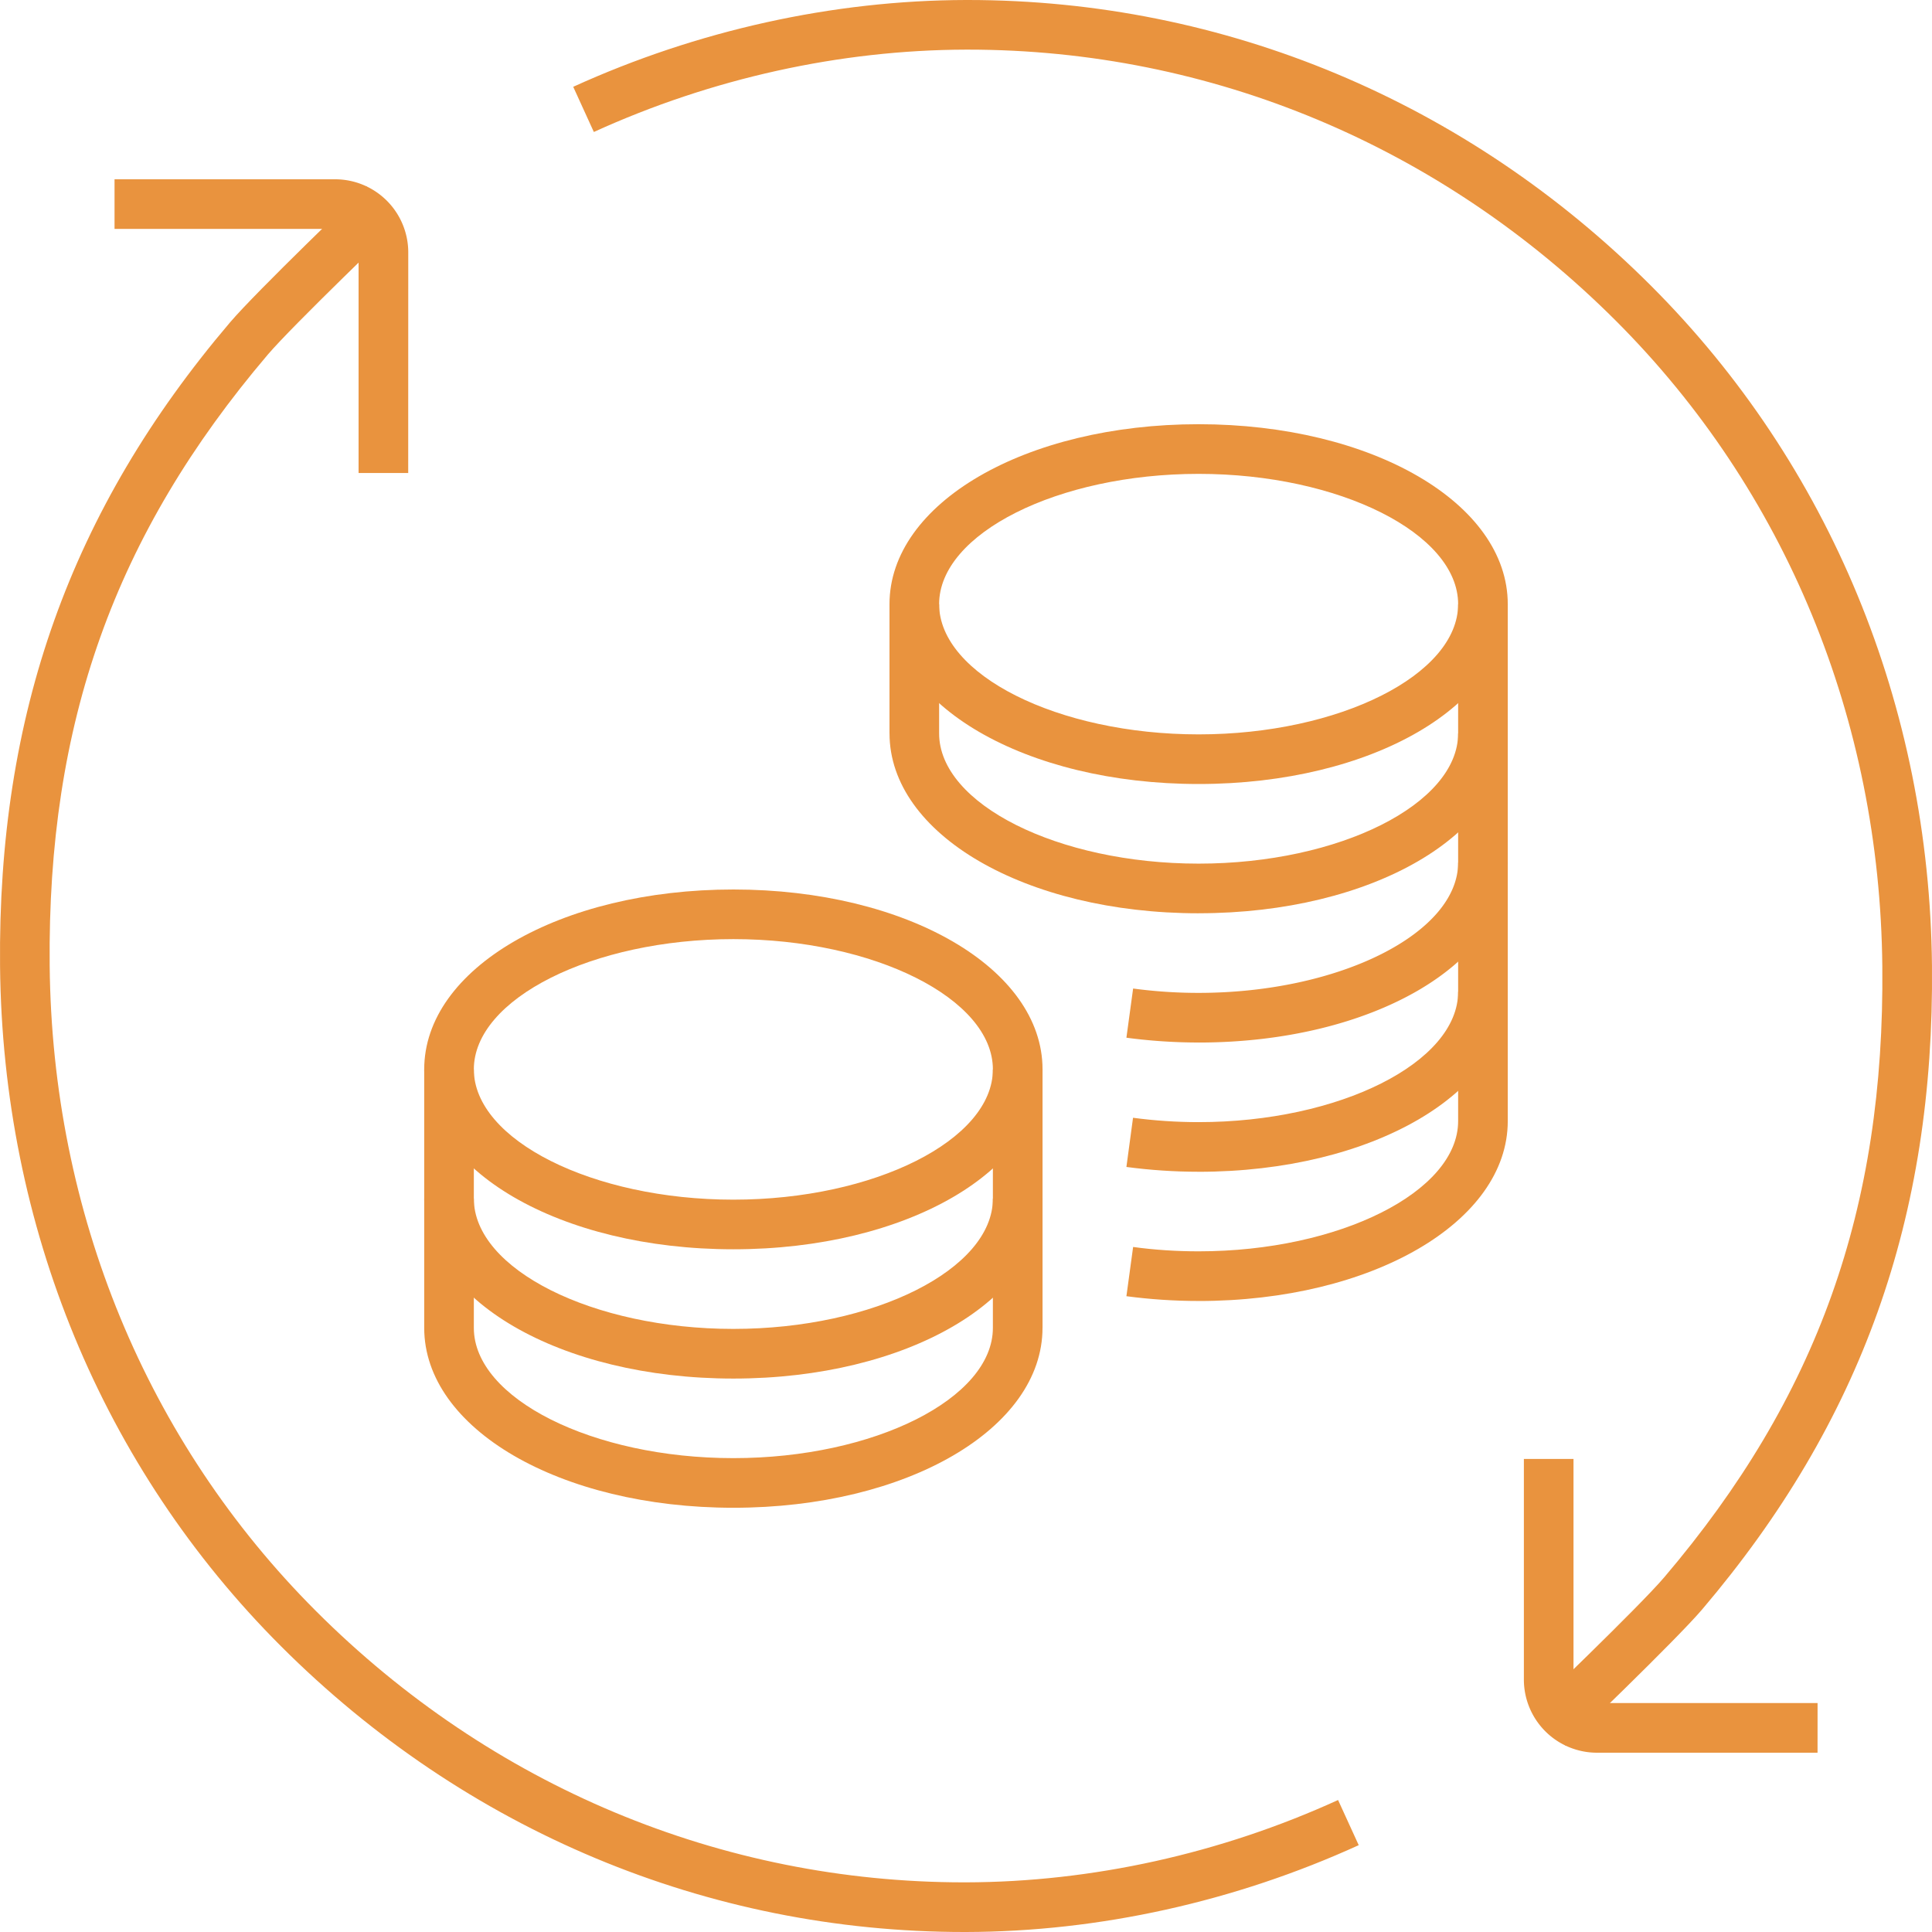 <svg xmlns="http://www.w3.org/2000/svg" width="70" height="70" viewBox="0 0 70 70"><g><g><g><g><g><path fill="#e9933e" d="M43.429 28.406c-6.28 0-11.2-2.863-11.2-6.517h1.797c0 2.559 4.306 4.719 9.403 4.719 5.096 0 9.402-2.16 9.402-4.72h1.798c0 3.655-4.919 6.518-11.2 6.518z"/></g></g><g><g><path fill="#e9933e" d="M43.429 33.09c-6.28 0-11.2-2.864-11.2-6.518h1.797c0 2.559 4.306 4.719 9.403 4.719 5.096 0 9.402-2.16 9.402-4.72h1.798c0 3.655-4.919 6.518-11.2 6.518z"/></g></g><g><g><path fill="#e9933e" d="M43.429 37.772c-.889 0-1.768-.06-2.617-.174l.243-1.782a17.7 17.7 0 0 0 2.374.158c5.096 0 9.402-2.162 9.402-4.721h1.798c0 3.654-4.918 6.52-11.2 6.52z"/></g></g><g><g><path fill="#e9933e" d="M43.429 42.455c-.882 0-1.763-.06-2.617-.174l.24-1.782c.776.104 1.576.158 2.377.158 5.096 0 9.402-2.162 9.402-4.721h1.798c0 3.654-4.918 6.52-11.2 6.52z"/></g></g><g><g><path fill="#e9933e" d="M35.974 38.745v9.366c0 2.56-4.305 4.72-9.402 4.72-5.097 0-9.404-2.16-9.404-4.72v-9.366c0-2.559 4.307-4.719 9.404-4.719 5.097 0 9.402 2.16 9.402 4.72zm1.799 9.366v-9.366c0-3.654-4.92-6.517-11.201-6.517-6.282 0-11.202 2.863-11.202 6.517v9.366c0 3.655 4.92 6.518 11.202 6.518 6.28 0 11.2-2.863 11.2-6.518z"/></g></g><g><g><path fill="#e9933e" d="M26.572 45.264c-6.282 0-11.202-2.864-11.202-6.519h1.798c0 2.56 4.307 4.721 9.404 4.721 5.097 0 9.402-2.162 9.402-4.72h1.799c0 3.654-4.92 6.518-11.201 6.518z"/></g></g><g><g><path fill="#e9933e" d="M26.572 49.948c-6.282 0-11.202-2.865-11.202-6.52h1.798c0 2.56 4.307 4.721 9.404 4.721 5.097 0 9.402-2.162 9.402-4.72h1.799c0 3.654-4.92 6.519-11.201 6.519z"/></g></g><g><g><path fill="#e9933e" d="M43.429 47.137c-.889 0-1.768-.06-2.617-.173l.243-1.784c.768.106 1.566.158 2.374.158 5.096 0 9.402-2.16 9.402-4.719V21.89c0-2.56-4.306-4.721-9.402-4.721-5.097 0-9.403 2.161-9.403 4.72v4.684h-1.798v-4.683c0-3.657 4.92-6.52 11.2-6.52 6.282 0 11.201 2.863 11.201 6.52v18.73c0 3.654-4.919 6.518-11.2 6.518z"/></g></g></g><g><g><g><path fill="#e9933e" d="M65.853 63.504H57.86a2.65 2.65 0 0 1-2.647-2.647V52.86h1.798v7.996a.85.85 0 0 0 .85.849h7.993z"/></g></g><g><g><path fill="#e9933e" d="M56.73 63.254l-1.243-1.3c.038-.036 3.912-3.748 4.81-4.804 5.553-6.528 7.99-13.358 7.903-22.142-.086-8.943-3.514-17.245-9.648-23.38-6.34-6.34-14.68-9.83-23.484-9.83H35c-4.562.011-9.226 1.042-13.484 2.984l-.747-1.637C25.26 1.1 30.181.011 34.998 0h.07c9.287 0 18.076 3.676 24.755 10.357 6.469 6.469 10.084 15.217 10.176 24.633.09 9.125-2.558 16.537-8.33 23.326-.96 1.125-4.776 4.783-4.94 4.938z"/></g></g><g><g><path fill="#e9933e" d="M34.933 70c-9.287 0-18.074-3.676-24.755-10.357C3.707 53.173.094 44.425.002 35.008c-.088-9.125 2.557-16.537 8.33-23.324.959-1.127 4.775-4.784 4.937-4.94l1.245 1.3c-.04.036-3.912 3.748-4.811 4.804C4.153 19.376 1.714 26.207 1.8 34.99c.086 8.944 3.514 17.247 9.648 23.381 6.341 6.342 14.679 9.83 23.484 9.83h.066c4.563-.01 9.225-1.04 13.483-2.983l.748 1.636C44.738 68.901 39.82 69.99 35.003 70z"/></g></g><g><g><path fill="#e9933e" d="M14.79 17.137h-1.798V9.143c0-.47-.38-.849-.849-.849H4.15V6.496h7.994a2.65 2.65 0 0 1 2.648 2.647z"/></g></g></g></g></g></svg>